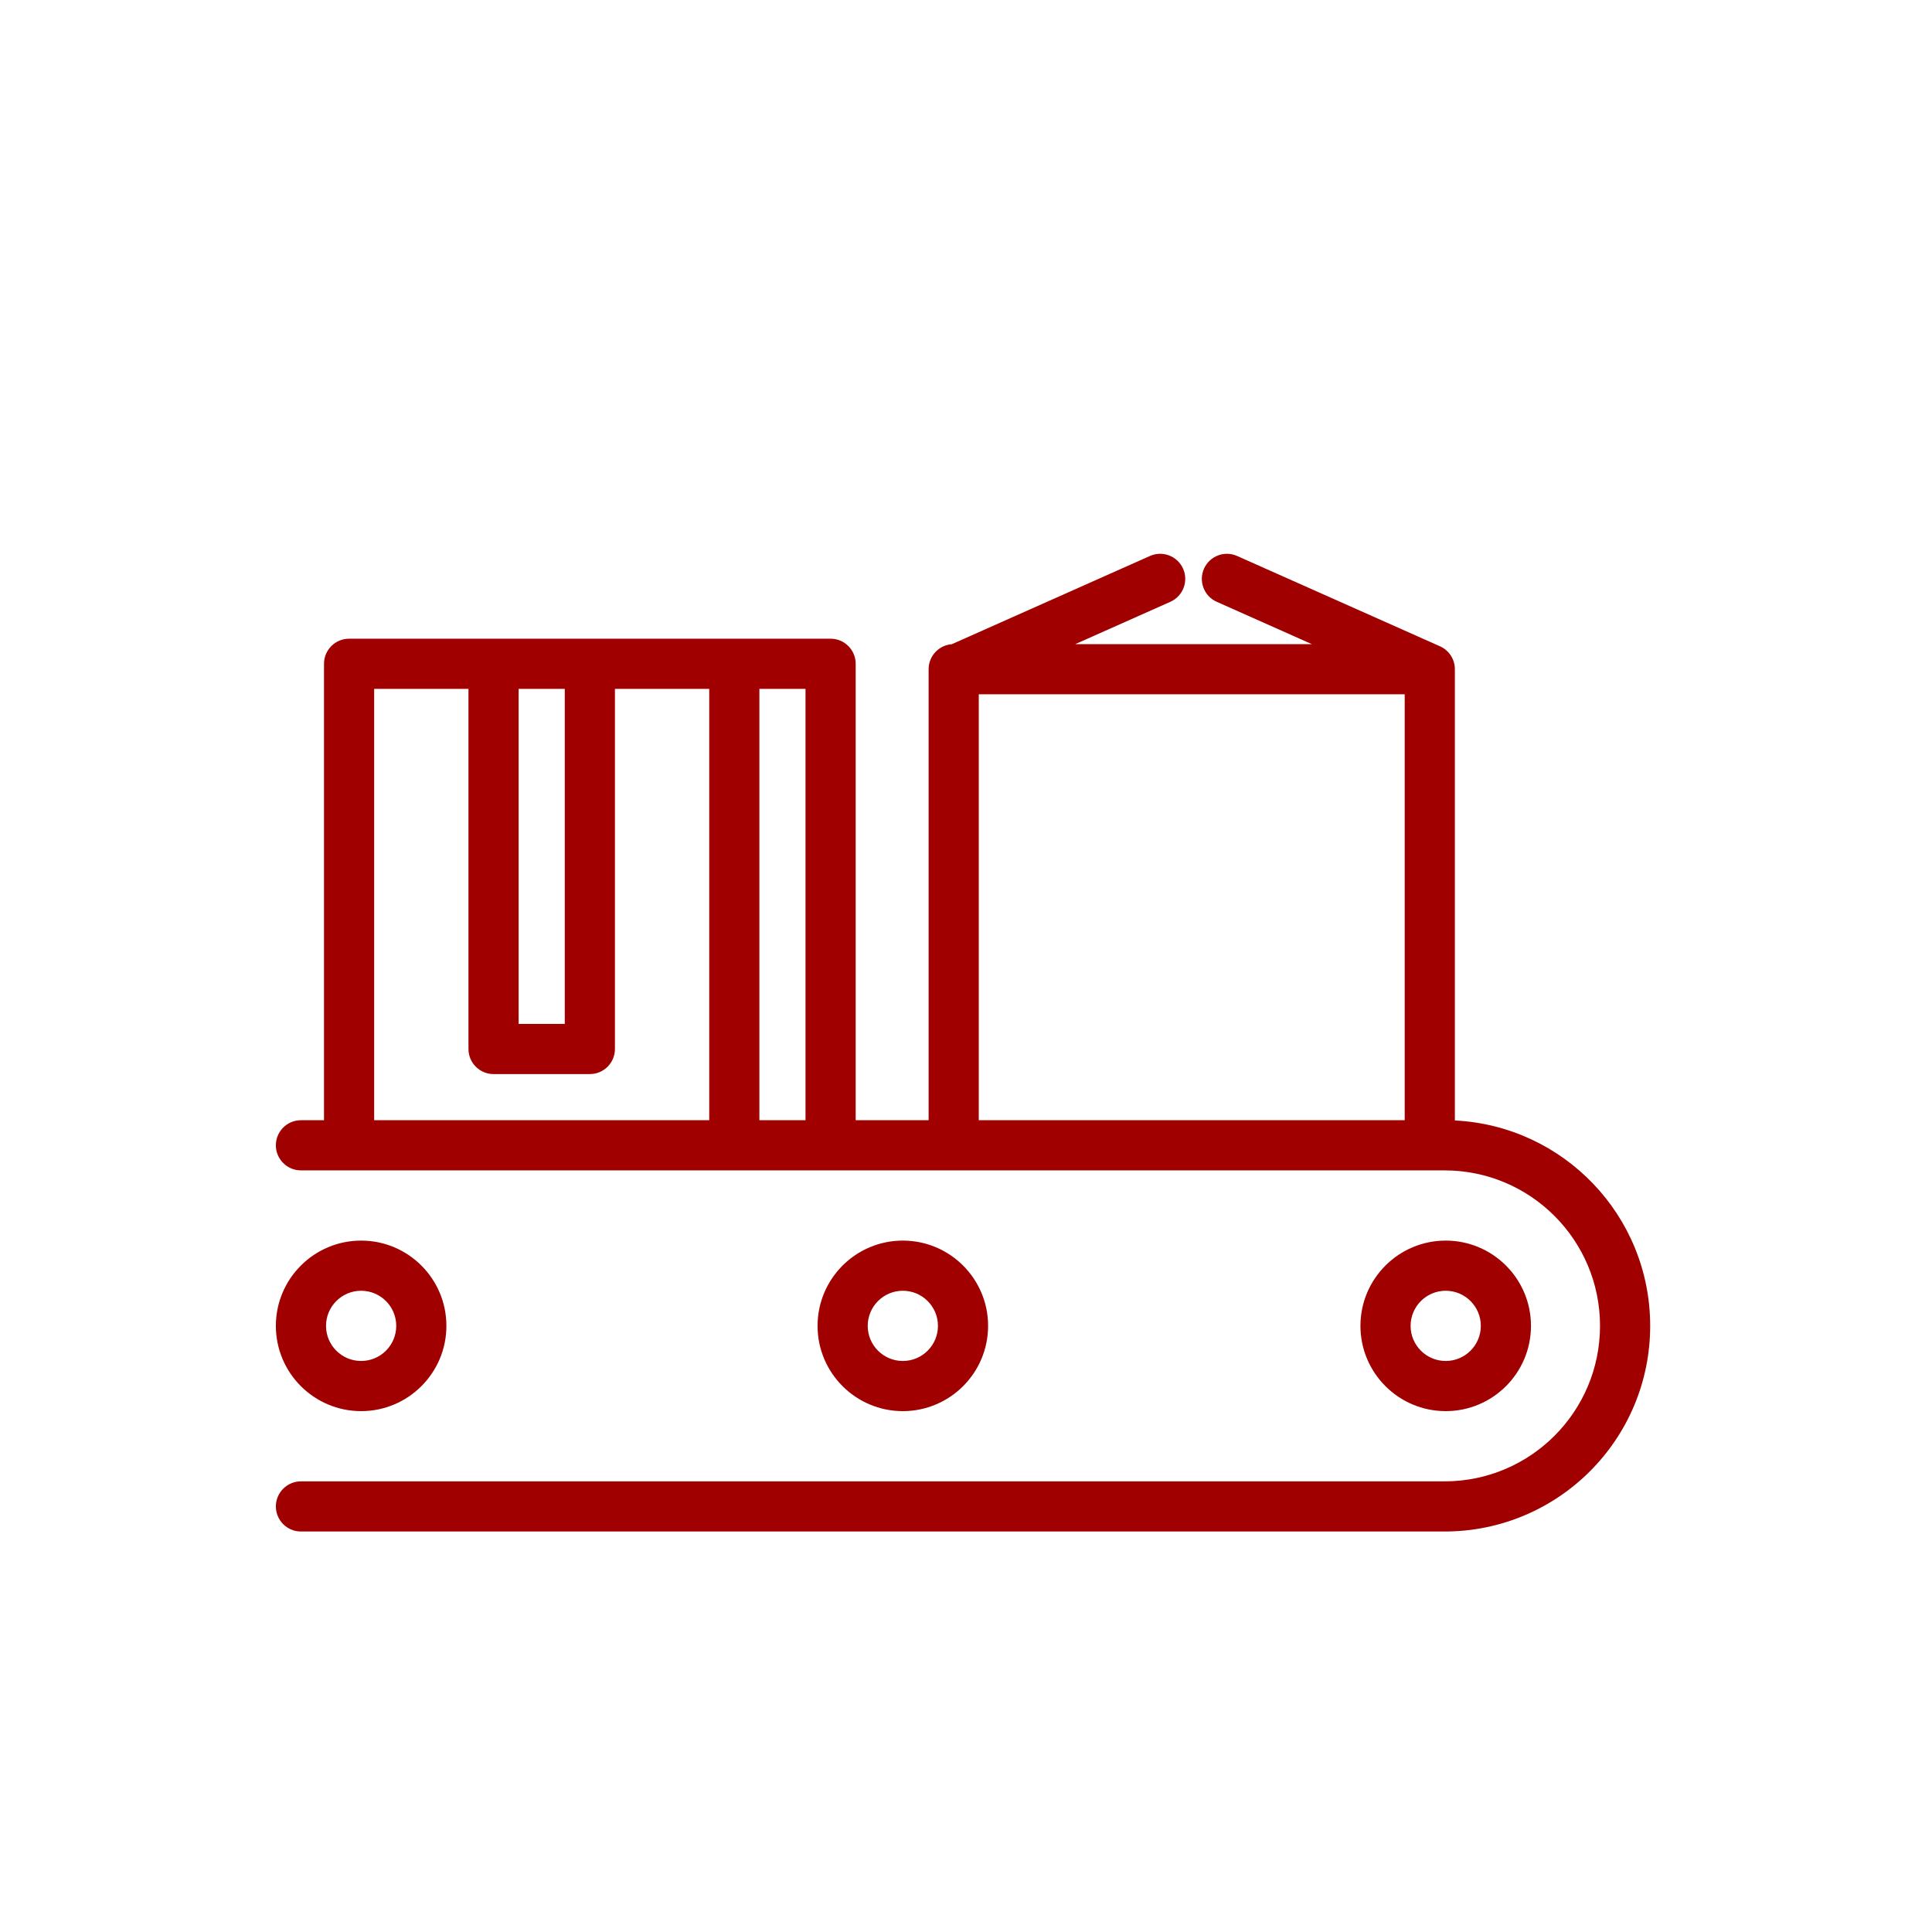 <svg width="160" height="160" viewBox="0 0 160 160" fill="none" xmlns="http://www.w3.org/2000/svg">
<path fill-rule="evenodd" clip-rule="evenodd" d="M119.63 96.926H24.923C23.776 96.926 22.846 95.995 22.846 94.849C22.846 93.702 23.776 92.772 24.923 92.772H26.833V54.972C26.833 53.825 27.763 52.895 28.91 52.895H68.787C69.934 52.895 70.864 53.825 70.864 54.972V92.772H76.904C76.904 92.772 76.904 55.544 76.904 55.522V55.421C76.904 54.326 77.751 53.43 78.825 53.35L95.236 46.043C96.283 45.577 97.511 46.049 97.978 47.096C98.444 48.143 97.972 49.372 96.925 49.838L89.051 53.344H108.638L100.763 49.838C99.716 49.372 99.244 48.143 99.71 47.096C100.177 46.049 101.405 45.577 102.452 46.043L119.21 53.504C119.324 53.552 119.433 53.609 119.535 53.675C119.738 53.806 119.912 53.969 120.054 54.153C120.294 54.464 120.448 54.846 120.48 55.261C120.484 55.326 120.487 55.391 120.486 55.457V92.793C129.494 93.238 136.661 100.683 136.661 109.803C136.661 119.208 129.036 126.833 119.63 126.833H24.923C23.776 126.833 22.846 125.902 22.846 124.756C22.846 123.61 23.776 122.68 24.923 122.68H119.63C126.742 122.68 132.507 116.914 132.507 109.803C132.507 102.691 126.742 96.926 119.63 96.926ZM38.797 57.049H30.987V92.772H58.735V57.049H50.926V86.873C50.926 88.02 49.996 88.95 48.849 88.95H40.873C39.726 88.95 38.797 88.02 38.797 86.873V57.049ZM46.772 57.049H42.95V84.796H46.772V57.049ZM66.71 92.772V57.049H62.889V92.772H66.71ZM116.332 92.772V57.498H81.058V92.772H116.332ZM74.769 102.741C78.666 102.741 81.83 105.905 81.83 109.803C81.83 113.7 78.666 116.864 74.769 116.864C70.872 116.864 67.707 113.7 67.707 109.803C67.707 105.905 70.872 102.741 74.769 102.741ZM74.769 106.895C73.164 106.895 71.861 108.198 71.861 109.803C71.861 111.408 73.164 112.71 74.769 112.71C76.374 112.71 77.677 111.408 77.677 109.803C77.677 108.198 76.374 106.895 74.769 106.895ZM29.907 102.741C33.804 102.741 36.969 105.905 36.969 109.803C36.969 113.7 33.804 116.864 29.907 116.864C26.01 116.864 22.846 113.7 22.846 109.803C22.846 105.905 26.01 102.741 29.907 102.741ZM29.907 106.895C28.302 106.895 27 108.198 27 109.803C27 111.408 28.302 112.71 29.907 112.71C31.512 112.71 32.815 111.408 32.815 109.803C32.815 108.198 31.512 106.895 29.907 106.895ZM119.728 102.741C123.625 102.741 126.789 105.905 126.789 109.803C126.789 113.7 123.625 116.864 119.728 116.864C115.83 116.864 112.666 113.7 112.666 109.803C112.666 105.905 115.83 102.741 119.728 102.741ZM119.728 106.895C118.123 106.895 116.82 108.198 116.82 109.803C116.82 111.408 118.123 112.71 119.728 112.71C121.332 112.71 122.635 111.408 122.635 109.803C122.635 108.198 121.332 106.895 119.728 106.895Z" fill="#A10000"/>
</svg>
